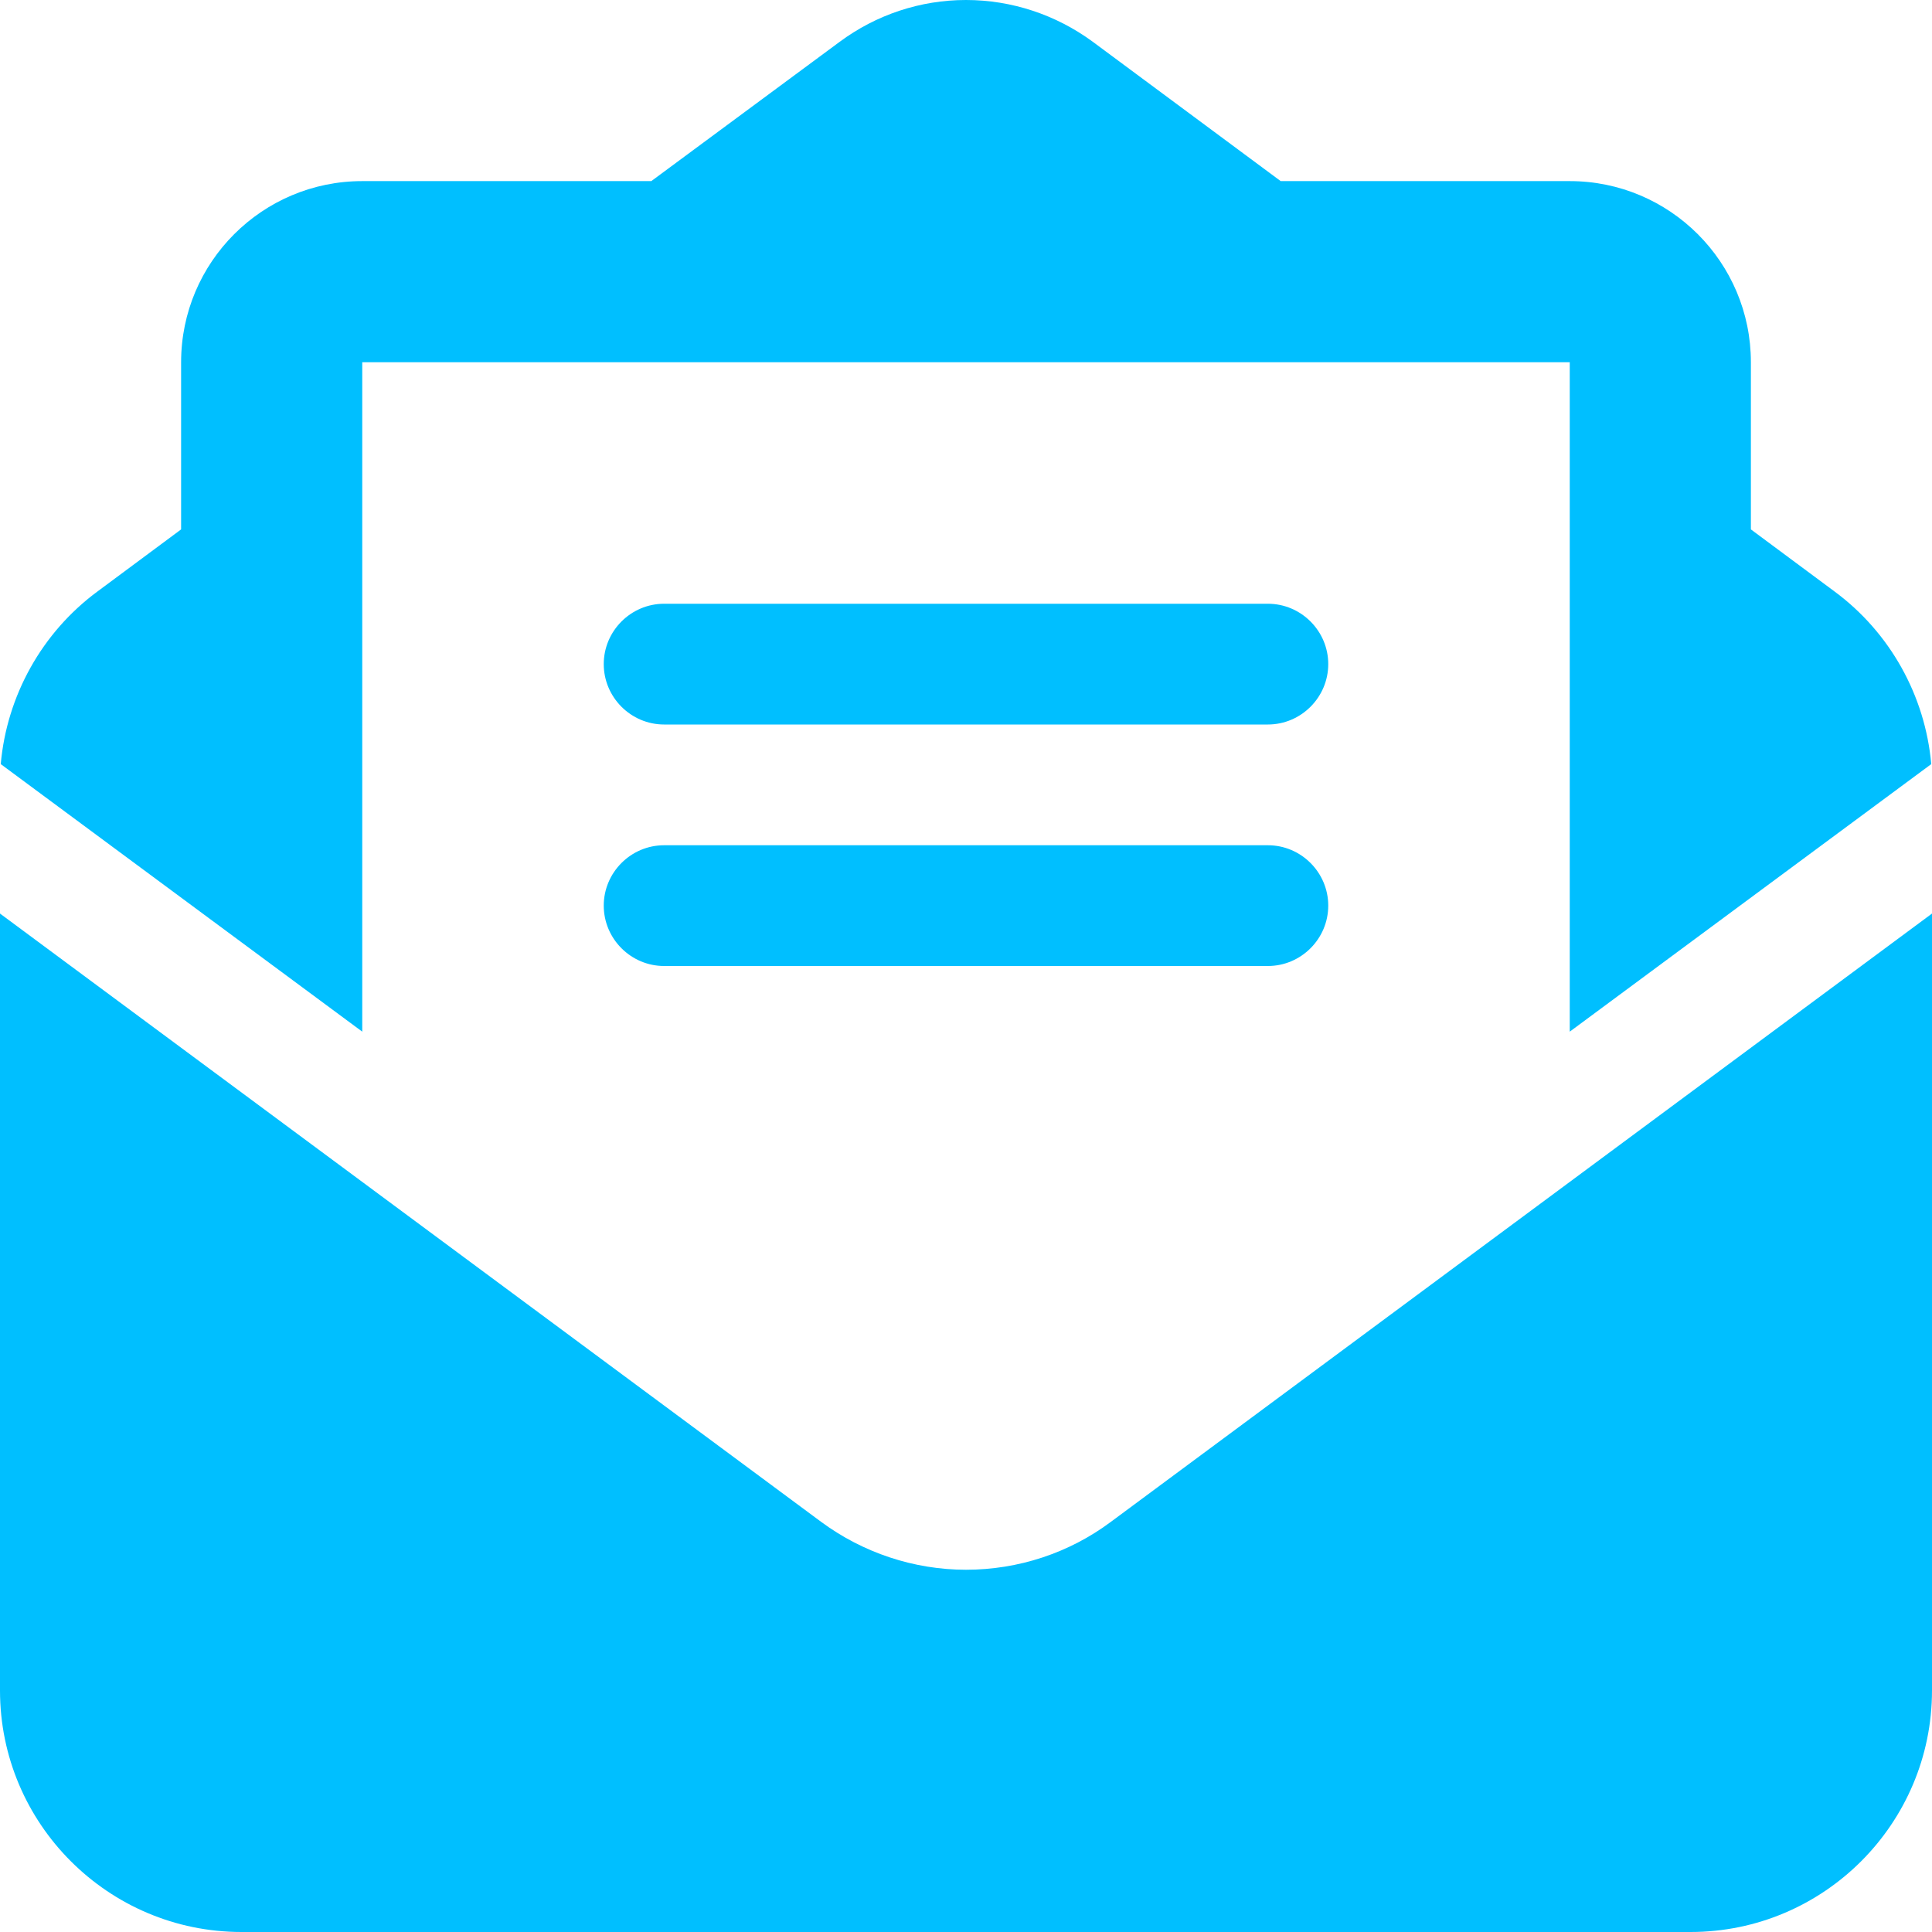 <svg width="62" height="62" viewBox="0 0 62 62" fill="none" xmlns="http://www.w3.org/2000/svg">
<path d="M26.084 11.625H17.438H13.054H11.625V12.691V17.438V22.33V33.107L0.024 24.521C0.218 22.33 1.344 20.295 3.136 18.975L5.812 16.989V11.625C5.812 8.416 8.416 5.812 11.625 5.812H20.901L26.943 1.344C28.118 0.472 29.535 0 31 0C32.465 0 33.882 0.472 35.057 1.332L41.099 5.812H50.375C53.584 5.812 56.188 8.416 56.188 11.625V16.989L58.864 18.975C60.656 20.295 61.782 22.33 61.976 24.521L50.375 33.107V22.33V17.438V12.691V11.625H48.946H44.562H35.916H26.084ZM0 54.25V29.317L26.35 48.837C27.694 49.83 29.329 50.375 31 50.375C32.671 50.375 34.306 49.842 35.65 48.837L62 29.317V54.25C62 58.525 58.525 62 54.25 62H7.75C3.475 62 0 58.525 0 54.25ZM21.312 19.375H40.688C41.753 19.375 42.625 20.247 42.625 21.312C42.625 22.378 41.753 23.25 40.688 23.25H21.312C20.247 23.25 19.375 22.378 19.375 21.312C19.375 20.247 20.247 19.375 21.312 19.375ZM21.312 27.125H40.688C41.753 27.125 42.625 27.997 42.625 29.062C42.625 30.128 41.753 31 40.688 31H21.312C20.247 31 19.375 30.128 19.375 29.062C19.375 27.997 20.247 27.125 21.312 27.125Z" fill="#00BFFF"/>
</svg>
